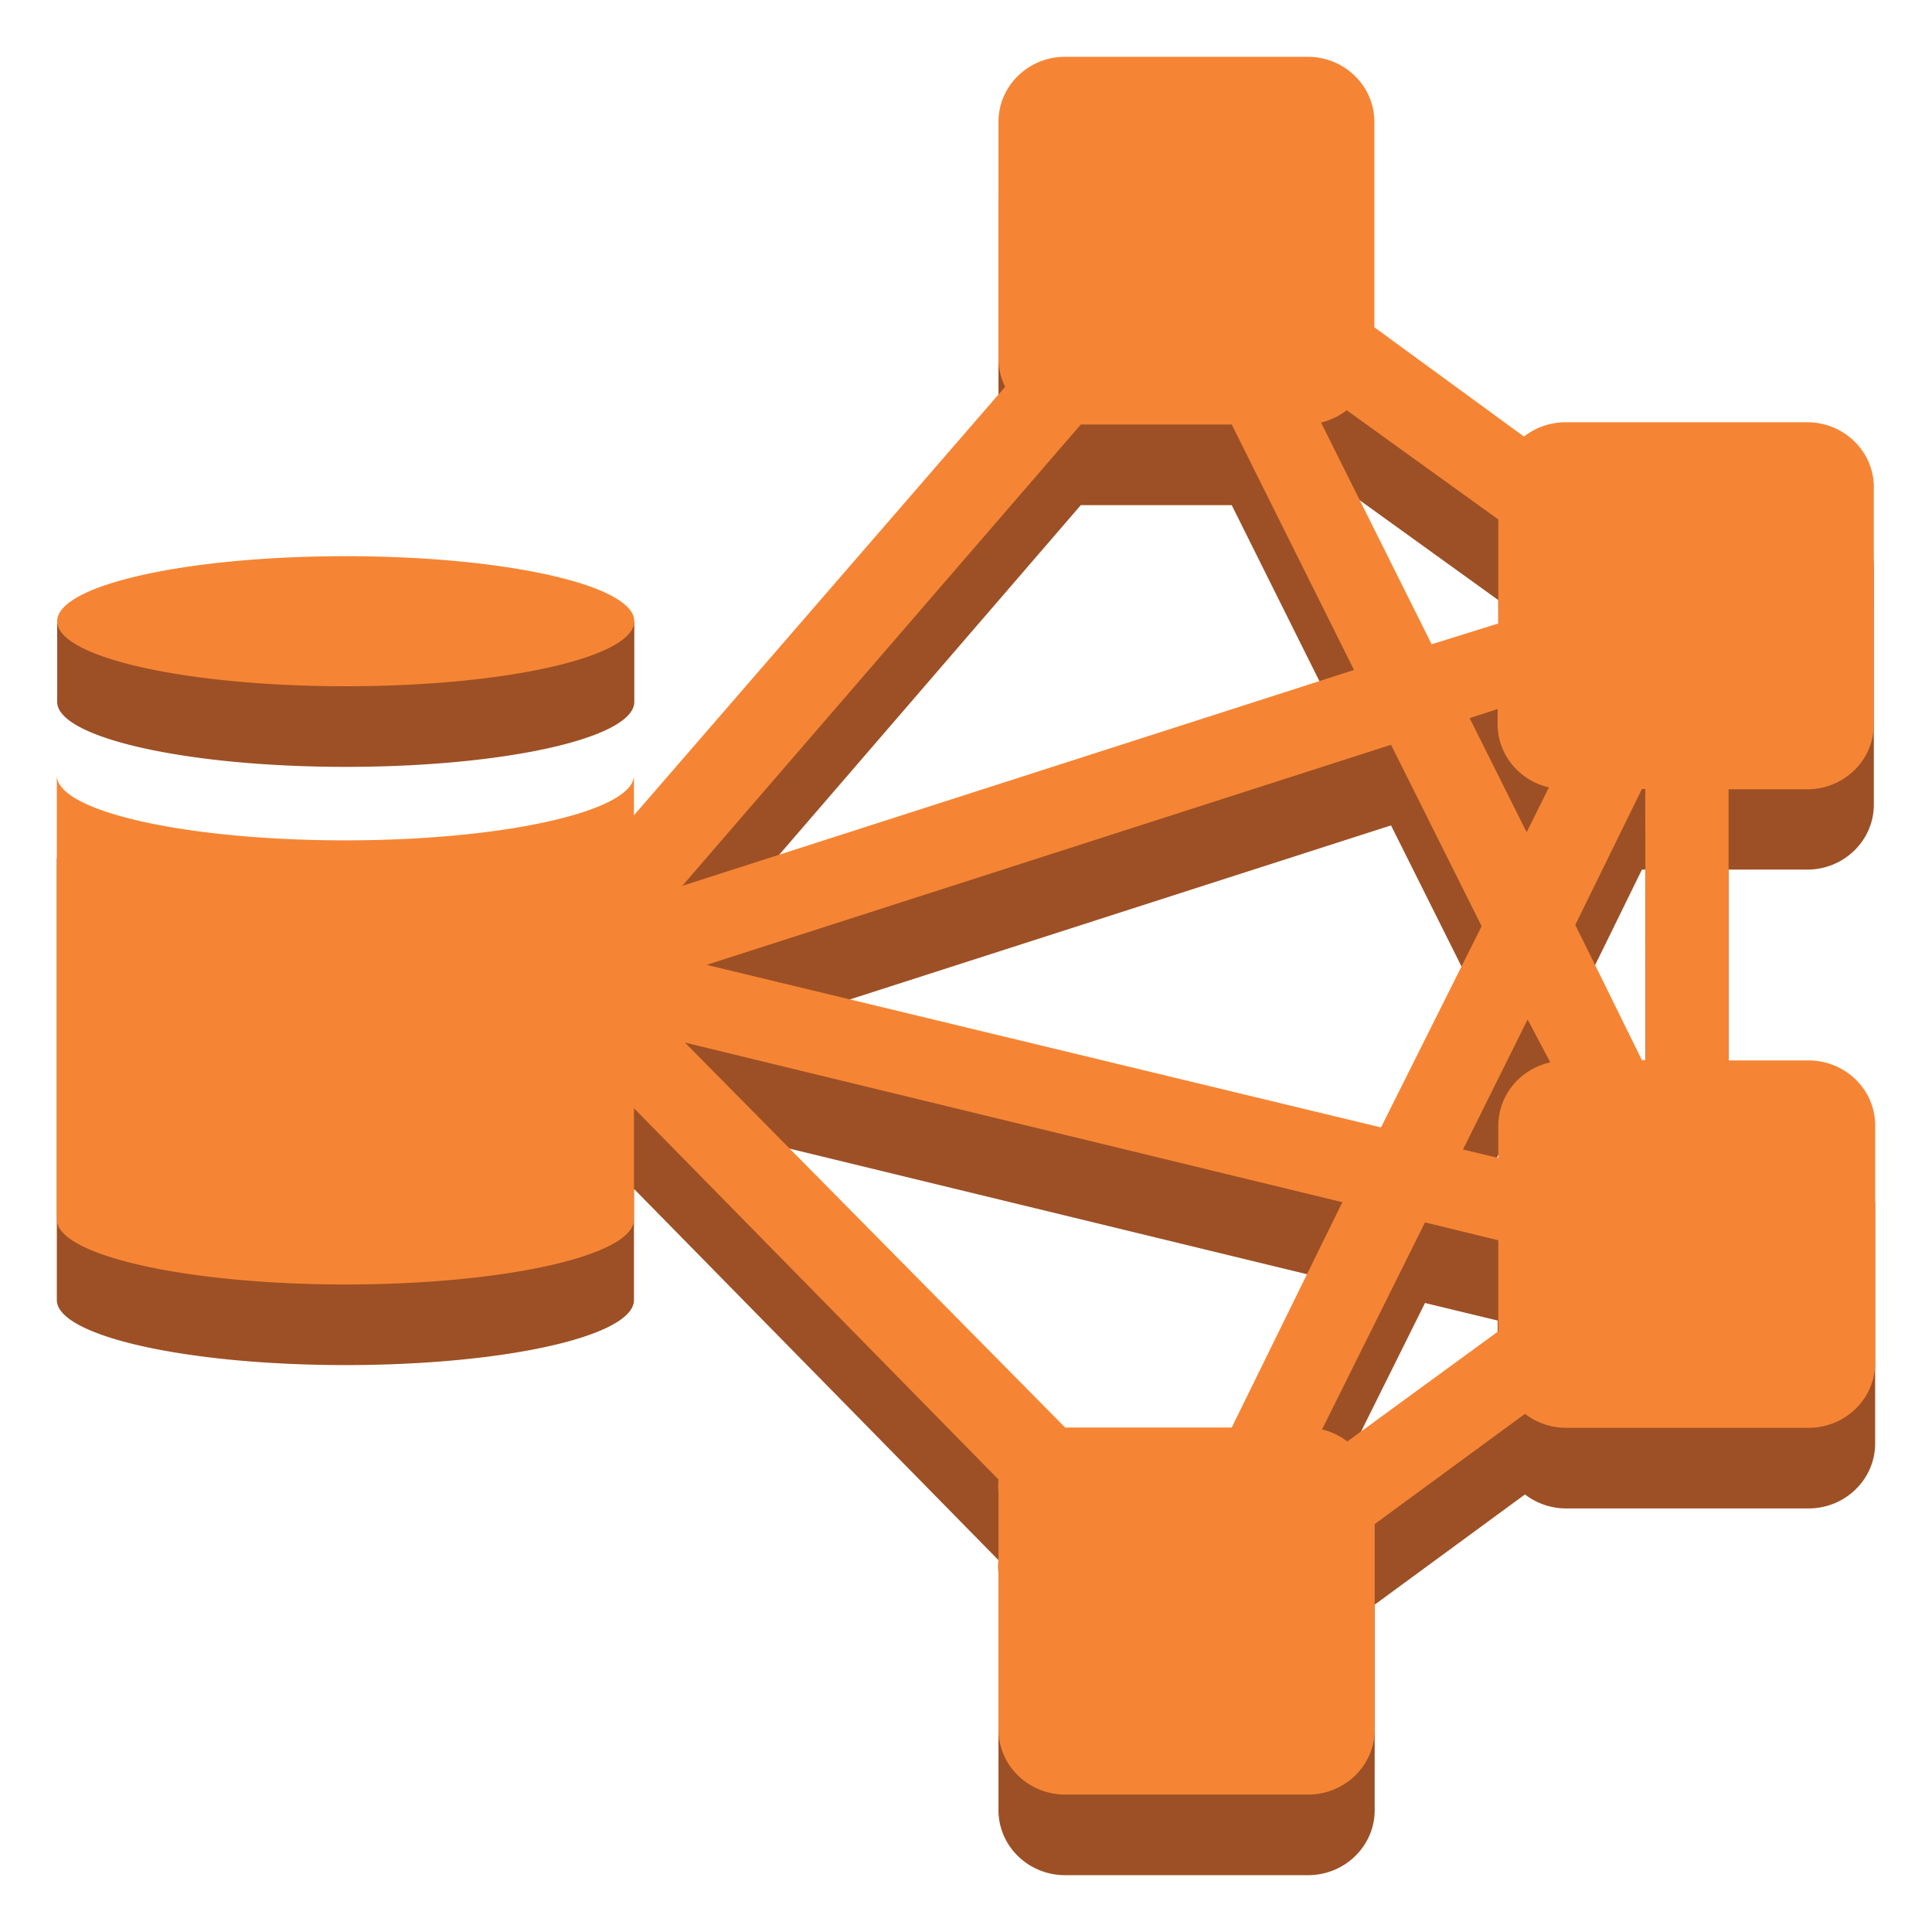 <svg xmlns="http://www.w3.org/2000/svg" xmlns:xlink="http://www.w3.org/1999/xlink" fill="#fff" fill-rule="evenodd" stroke="#000" stroke-linecap="round" stroke-linejoin="round" viewBox="0 0 85 85"><use xlink:href="#a" x="2.5" y="2.5"/><symbol id="a" overflow="visible"><path fill="#9d5025" stroke="none" d="M77.009 35.759c1.619 0 2.932-1.281 2.932-2.861V22.485c0-1.58-1.313-2.861-2.932-2.861H66.351a2.983 2.983 0 0 0-1.803.629l-6.626-4.806v-9.01c0-1.58-1.313-2.861-2.932-2.861H44.361c-1.619 0-2.932 1.281-2.932 2.861v10.427c.003.426.103.846.293 1.23L25.391 36.918v-1.759c0 1.573-5.688 2.861-12.696 2.861S0 36.746 0 35.158v19.539c0 1.573 5.688 2.861 12.696 2.861s12.696-1.273 12.696-2.861v-4.892L41.429 66.14a2.79 2.79 0 0 0 0 .572v10.427c0 1.58 1.313 2.861 2.932 2.861h10.687c1.619 0 2.932-1.281 2.932-2.861v-9.04l6.612-4.849a2.98 2.98 0 0 0 1.788.615h10.687c1.619 0 2.932-1.281 2.932-2.861V50.563c0-1.58-1.313-2.861-2.932-2.861H73.55V35.759zm-12.344 1.888-2.507-5.021 1.231-.401v.672c.004 1.323.938 2.471 2.258 2.775zm-7.887 26.819a2.96 2.96 0 0 0-1.114-.529l4.53-9.111 3.196.772v4.005zM45.05 19.725h6.641l5.38 10.799-29.554 9.526zm18.369 4.177v4.577l-2.932.915-4.867-9.755a2.96 2.96 0 0 0 1.129-.544zm-11.728 39.95h-7.33L27.634 46.916l28.924 7.023zm14.015-16.063c-1.332.293-2.28 1.443-2.287 2.775v1.43l-1.583-.501 2.844-5.721zm-7.447 2.861-29.672-7.152 30.112-9.684 3.987 7.981zm11.64-2.961h-.161l-2.932-5.95 2.932-5.979h.147zm-57.188-16.45c7.007 0 12.696-1.273 12.696-2.861v-3.547s-9.265.686-12.696.686c-2.654 0-12.696-.686-12.696-.686v3.547c0 1.573 5.673 2.861 12.696 2.861z"/><path fill="#f58534" stroke="none" d="M77.009 32.226c1.619 0 2.932-1.281 2.932-2.861V18.938c0-1.58-1.313-2.861-2.932-2.861H66.351a2.983 2.983 0 0 0-1.803.629L57.966 11.9V2.86c0-1.58-1.313-2.861-2.932-2.861H44.361c-1.619 0-2.932 1.281-2.932 2.861v10.427c.003.426.103.847.293 1.23L25.391 33.37v-1.759c0 1.573-5.688 2.861-12.696 2.861S0 33.199 0 31.611V51.15c0 1.573 5.688 2.861 12.696 2.861s12.696-1.273 12.696-2.861v-4.892L41.43 62.593a2.79 2.79 0 0 0 0 .572v10.427c0 1.58 1.313 2.861 2.932 2.861h10.687c1.619 0 2.932-1.281 2.932-2.861v-9.04l6.612-4.849c.51.393 1.139.609 1.788.615h10.687c1.619 0 2.932-1.281 2.932-2.861V47.016c0-1.58-1.313-2.861-2.932-2.861H73.55V32.226zm-12.344 1.888-2.507-5.02 1.231-.4v.672c.004 1.323.938 2.471 2.258 2.775zm-7.887 26.805a2.96 2.96 0 0 0-1.114-.529l4.53-9.111 3.225.787v4.005zM45.05 16.177h6.641l5.38 10.799-29.554 9.498zm18.369 4.177v4.577l-2.932.915-4.867-9.755a2.96 2.96 0 0 0 1.129-.543zm-11.728 39.95h-7.33L27.634 43.369l28.924 7.023zm14.015-16.063c-1.332.293-2.28 1.443-2.287 2.775v1.43l-1.554-.372 2.844-5.721zm-7.447 2.861L28.587 39.95l30.112-9.683 3.987 7.981zm11.64-2.961h-.161l-2.932-5.95 2.932-5.979h.147zM.015 24.831c0-1.585 5.662-2.861 12.696-2.861s12.696 1.276 12.696 2.861-5.662 2.861-12.696 2.861S.015 26.416.015 24.831z"/></symbol></svg>